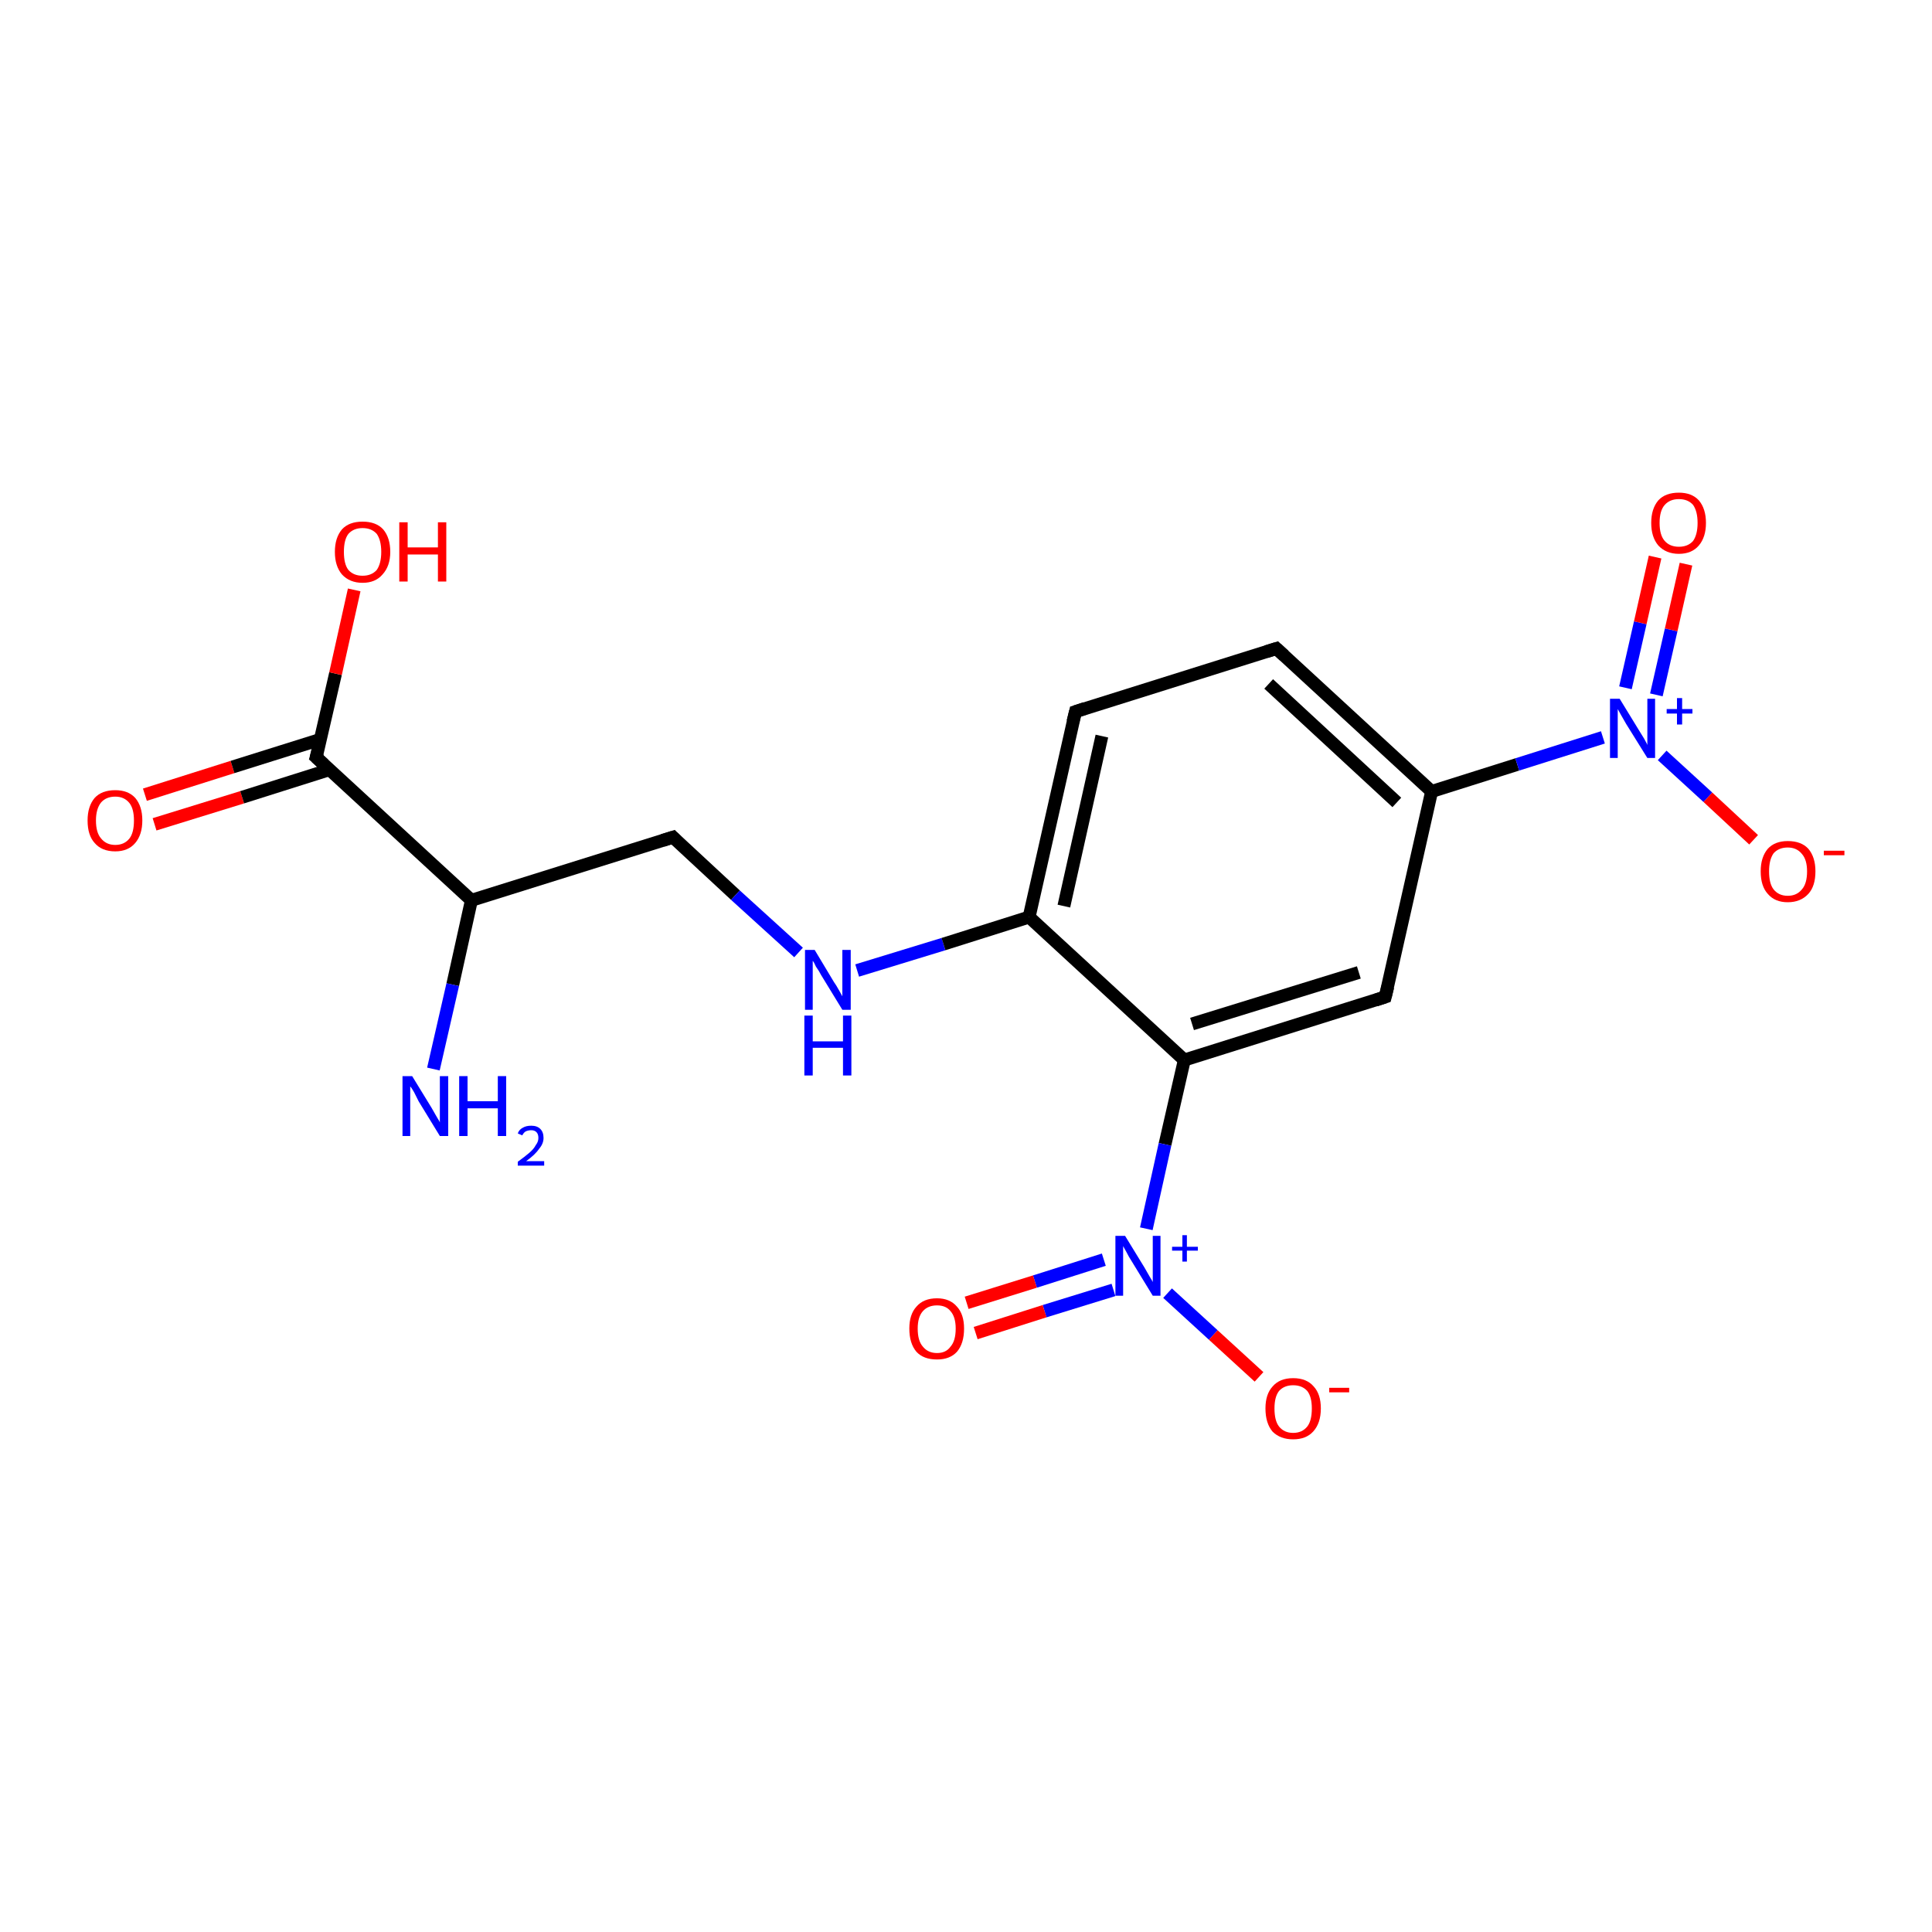 <?xml version='1.0' encoding='iso-8859-1'?>
<svg version='1.1' baseProfile='full'
              xmlns='http://www.w3.org/2000/svg'
                      xmlns:rdkit='http://www.rdkit.org/xml'
                      xmlns:xlink='http://www.w3.org/1999/xlink'
                  xml:space='preserve'
width='300px' height='300px' viewBox='0 0 300 300'>
<!-- END OF HEADER -->
<rect style='opacity:1.0;fill:#FFFFFF;stroke:none' width='300.0' height='300.0' x='0.0' y='0.0'> </rect>
<path class='bond-0 atom-0 atom-1' d='M 22.5,123.4 L 36.1,119.1' style='fill:none;fill-rule:evenodd;stroke:#FF0000;stroke-width:2.0px;stroke-linecap:butt;stroke-linejoin:miter;stroke-opacity:1' />
<path class='bond-0 atom-0 atom-1' d='M 36.1,119.1 L 49.8,114.8' style='fill:none;fill-rule:evenodd;stroke:#000000;stroke-width:2.0px;stroke-linecap:butt;stroke-linejoin:miter;stroke-opacity:1' />
<path class='bond-0 atom-0 atom-1' d='M 24.0,128.0 L 37.6,123.8' style='fill:none;fill-rule:evenodd;stroke:#FF0000;stroke-width:2.0px;stroke-linecap:butt;stroke-linejoin:miter;stroke-opacity:1' />
<path class='bond-0 atom-0 atom-1' d='M 37.6,123.8 L 51.2,119.5' style='fill:none;fill-rule:evenodd;stroke:#000000;stroke-width:2.0px;stroke-linecap:butt;stroke-linejoin:miter;stroke-opacity:1' />
<path class='bond-1 atom-1 atom-2' d='M 49.1,117.6 L 52.1,104.6' style='fill:none;fill-rule:evenodd;stroke:#000000;stroke-width:2.0px;stroke-linecap:butt;stroke-linejoin:miter;stroke-opacity:1' />
<path class='bond-1 atom-1 atom-2' d='M 52.1,104.6 L 55.0,91.6' style='fill:none;fill-rule:evenodd;stroke:#FF0000;stroke-width:2.0px;stroke-linecap:butt;stroke-linejoin:miter;stroke-opacity:1' />
<path class='bond-2 atom-1 atom-3' d='M 49.1,117.6 L 73.2,139.8' style='fill:none;fill-rule:evenodd;stroke:#000000;stroke-width:2.0px;stroke-linecap:butt;stroke-linejoin:miter;stroke-opacity:1' />
<path class='bond-3 atom-3 atom-4' d='M 73.2,139.8 L 70.3,152.9' style='fill:none;fill-rule:evenodd;stroke:#000000;stroke-width:2.0px;stroke-linecap:butt;stroke-linejoin:miter;stroke-opacity:1' />
<path class='bond-3 atom-3 atom-4' d='M 70.3,152.9 L 67.3,166.0' style='fill:none;fill-rule:evenodd;stroke:#0000FF;stroke-width:2.0px;stroke-linecap:butt;stroke-linejoin:miter;stroke-opacity:1' />
<path class='bond-4 atom-3 atom-5' d='M 73.2,139.8 L 104.5,130.0' style='fill:none;fill-rule:evenodd;stroke:#000000;stroke-width:2.0px;stroke-linecap:butt;stroke-linejoin:miter;stroke-opacity:1' />
<path class='bond-5 atom-5 atom-6' d='M 104.5,130.0 L 114.2,139.0' style='fill:none;fill-rule:evenodd;stroke:#000000;stroke-width:2.0px;stroke-linecap:butt;stroke-linejoin:miter;stroke-opacity:1' />
<path class='bond-5 atom-5 atom-6' d='M 114.2,139.0 L 124.0,147.9' style='fill:none;fill-rule:evenodd;stroke:#0000FF;stroke-width:2.0px;stroke-linecap:butt;stroke-linejoin:miter;stroke-opacity:1' />
<path class='bond-6 atom-6 atom-7' d='M 133.1,150.7 L 146.5,146.6' style='fill:none;fill-rule:evenodd;stroke:#0000FF;stroke-width:2.0px;stroke-linecap:butt;stroke-linejoin:miter;stroke-opacity:1' />
<path class='bond-6 atom-6 atom-7' d='M 146.5,146.6 L 159.8,142.4' style='fill:none;fill-rule:evenodd;stroke:#000000;stroke-width:2.0px;stroke-linecap:butt;stroke-linejoin:miter;stroke-opacity:1' />
<path class='bond-7 atom-7 atom-8' d='M 159.8,142.4 L 167.0,110.5' style='fill:none;fill-rule:evenodd;stroke:#000000;stroke-width:2.0px;stroke-linecap:butt;stroke-linejoin:miter;stroke-opacity:1' />
<path class='bond-7 atom-7 atom-8' d='M 165.2,140.7 L 171.1,114.3' style='fill:none;fill-rule:evenodd;stroke:#000000;stroke-width:2.0px;stroke-linecap:butt;stroke-linejoin:miter;stroke-opacity:1' />
<path class='bond-8 atom-8 atom-9' d='M 167.0,110.5 L 198.2,100.7' style='fill:none;fill-rule:evenodd;stroke:#000000;stroke-width:2.0px;stroke-linecap:butt;stroke-linejoin:miter;stroke-opacity:1' />
<path class='bond-9 atom-9 atom-10' d='M 198.2,100.7 L 222.3,122.9' style='fill:none;fill-rule:evenodd;stroke:#000000;stroke-width:2.0px;stroke-linecap:butt;stroke-linejoin:miter;stroke-opacity:1' />
<path class='bond-9 atom-9 atom-10' d='M 197.0,106.2 L 216.9,124.6' style='fill:none;fill-rule:evenodd;stroke:#000000;stroke-width:2.0px;stroke-linecap:butt;stroke-linejoin:miter;stroke-opacity:1' />
<path class='bond-10 atom-10 atom-11' d='M 222.3,122.9 L 215.1,154.8' style='fill:none;fill-rule:evenodd;stroke:#000000;stroke-width:2.0px;stroke-linecap:butt;stroke-linejoin:miter;stroke-opacity:1' />
<path class='bond-11 atom-11 atom-12' d='M 215.1,154.8 L 183.9,164.6' style='fill:none;fill-rule:evenodd;stroke:#000000;stroke-width:2.0px;stroke-linecap:butt;stroke-linejoin:miter;stroke-opacity:1' />
<path class='bond-11 atom-11 atom-12' d='M 211.0,151.0 L 185.1,159.0' style='fill:none;fill-rule:evenodd;stroke:#000000;stroke-width:2.0px;stroke-linecap:butt;stroke-linejoin:miter;stroke-opacity:1' />
<path class='bond-12 atom-12 atom-13' d='M 183.9,164.6 L 180.9,177.7' style='fill:none;fill-rule:evenodd;stroke:#000000;stroke-width:2.0px;stroke-linecap:butt;stroke-linejoin:miter;stroke-opacity:1' />
<path class='bond-12 atom-12 atom-13' d='M 180.9,177.7 L 178.0,190.8' style='fill:none;fill-rule:evenodd;stroke:#0000FF;stroke-width:2.0px;stroke-linecap:butt;stroke-linejoin:miter;stroke-opacity:1' />
<path class='bond-13 atom-13 atom-14' d='M 181.3,200.8 L 188.4,207.3' style='fill:none;fill-rule:evenodd;stroke:#0000FF;stroke-width:2.0px;stroke-linecap:butt;stroke-linejoin:miter;stroke-opacity:1' />
<path class='bond-13 atom-13 atom-14' d='M 188.4,207.3 L 195.5,213.8' style='fill:none;fill-rule:evenodd;stroke:#FF0000;stroke-width:2.0px;stroke-linecap:butt;stroke-linejoin:miter;stroke-opacity:1' />
<path class='bond-14 atom-13 atom-15' d='M 171.4,195.6 L 160.7,199.0' style='fill:none;fill-rule:evenodd;stroke:#0000FF;stroke-width:2.0px;stroke-linecap:butt;stroke-linejoin:miter;stroke-opacity:1' />
<path class='bond-14 atom-13 atom-15' d='M 160.7,199.0 L 150.1,202.3' style='fill:none;fill-rule:evenodd;stroke:#FF0000;stroke-width:2.0px;stroke-linecap:butt;stroke-linejoin:miter;stroke-opacity:1' />
<path class='bond-14 atom-13 atom-15' d='M 172.9,200.3 L 162.2,203.6' style='fill:none;fill-rule:evenodd;stroke:#0000FF;stroke-width:2.0px;stroke-linecap:butt;stroke-linejoin:miter;stroke-opacity:1' />
<path class='bond-14 atom-13 atom-15' d='M 162.2,203.6 L 151.5,207.0' style='fill:none;fill-rule:evenodd;stroke:#FF0000;stroke-width:2.0px;stroke-linecap:butt;stroke-linejoin:miter;stroke-opacity:1' />
<path class='bond-15 atom-10 atom-16' d='M 222.3,122.9 L 235.6,118.7' style='fill:none;fill-rule:evenodd;stroke:#000000;stroke-width:2.0px;stroke-linecap:butt;stroke-linejoin:miter;stroke-opacity:1' />
<path class='bond-15 atom-10 atom-16' d='M 235.6,118.7 L 248.9,114.5' style='fill:none;fill-rule:evenodd;stroke:#0000FF;stroke-width:2.0px;stroke-linecap:butt;stroke-linejoin:miter;stroke-opacity:1' />
<path class='bond-16 atom-16 atom-17' d='M 258.1,117.3 L 265.2,123.8' style='fill:none;fill-rule:evenodd;stroke:#0000FF;stroke-width:2.0px;stroke-linecap:butt;stroke-linejoin:miter;stroke-opacity:1' />
<path class='bond-16 atom-16 atom-17' d='M 265.2,123.8 L 272.3,130.4' style='fill:none;fill-rule:evenodd;stroke:#FF0000;stroke-width:2.0px;stroke-linecap:butt;stroke-linejoin:miter;stroke-opacity:1' />
<path class='bond-17 atom-16 atom-18' d='M 257.2,107.9 L 259.5,97.8' style='fill:none;fill-rule:evenodd;stroke:#0000FF;stroke-width:2.0px;stroke-linecap:butt;stroke-linejoin:miter;stroke-opacity:1' />
<path class='bond-17 atom-16 atom-18' d='M 259.5,97.8 L 261.8,87.6' style='fill:none;fill-rule:evenodd;stroke:#FF0000;stroke-width:2.0px;stroke-linecap:butt;stroke-linejoin:miter;stroke-opacity:1' />
<path class='bond-17 atom-16 atom-18' d='M 252.4,106.8 L 254.7,96.7' style='fill:none;fill-rule:evenodd;stroke:#0000FF;stroke-width:2.0px;stroke-linecap:butt;stroke-linejoin:miter;stroke-opacity:1' />
<path class='bond-17 atom-16 atom-18' d='M 254.7,96.7 L 257.0,86.5' style='fill:none;fill-rule:evenodd;stroke:#FF0000;stroke-width:2.0px;stroke-linecap:butt;stroke-linejoin:miter;stroke-opacity:1' />
<path class='bond-18 atom-12 atom-7' d='M 183.9,164.6 L 159.8,142.4' style='fill:none;fill-rule:evenodd;stroke:#000000;stroke-width:2.0px;stroke-linecap:butt;stroke-linejoin:miter;stroke-opacity:1' />
<path d='M 49.3,116.9 L 49.1,117.6 L 50.3,118.7' style='fill:none;stroke:#000000;stroke-width:2.0px;stroke-linecap:butt;stroke-linejoin:miter;stroke-opacity:1;' />
<path d='M 102.9,130.5 L 104.5,130.0 L 105.0,130.5' style='fill:none;stroke:#000000;stroke-width:2.0px;stroke-linecap:butt;stroke-linejoin:miter;stroke-opacity:1;' />
<path d='M 166.6,112.1 L 167.0,110.5 L 168.5,110.0' style='fill:none;stroke:#000000;stroke-width:2.0px;stroke-linecap:butt;stroke-linejoin:miter;stroke-opacity:1;' />
<path d='M 196.6,101.2 L 198.2,100.7 L 199.4,101.8' style='fill:none;stroke:#000000;stroke-width:2.0px;stroke-linecap:butt;stroke-linejoin:miter;stroke-opacity:1;' />
<path d='M 215.5,153.2 L 215.1,154.8 L 213.6,155.3' style='fill:none;stroke:#000000;stroke-width:2.0px;stroke-linecap:butt;stroke-linejoin:miter;stroke-opacity:1;' />
<path class='atom-0' d='M 13.6 127.4
Q 13.6 125.2, 14.7 123.9
Q 15.8 122.7, 17.9 122.7
Q 19.9 122.7, 21.0 123.9
Q 22.1 125.2, 22.1 127.4
Q 22.1 129.6, 21.0 130.9
Q 19.9 132.2, 17.9 132.2
Q 15.8 132.2, 14.7 130.9
Q 13.6 129.7, 13.6 127.4
M 17.9 131.2
Q 19.3 131.2, 20.1 130.2
Q 20.8 129.3, 20.8 127.4
Q 20.8 125.6, 20.1 124.7
Q 19.3 123.7, 17.9 123.7
Q 16.5 123.7, 15.7 124.6
Q 14.9 125.6, 14.9 127.4
Q 14.9 129.3, 15.7 130.2
Q 16.5 131.2, 17.9 131.2
' fill='#FF0000'/>
<path class='atom-2' d='M 52.0 85.7
Q 52.0 83.5, 53.1 82.2
Q 54.2 81.0, 56.3 81.0
Q 58.4 81.0, 59.5 82.2
Q 60.6 83.5, 60.6 85.7
Q 60.6 87.9, 59.4 89.2
Q 58.3 90.5, 56.3 90.5
Q 54.3 90.5, 53.1 89.2
Q 52.0 87.9, 52.0 85.7
M 56.3 89.4
Q 57.7 89.4, 58.5 88.5
Q 59.2 87.5, 59.2 85.7
Q 59.2 83.9, 58.5 82.9
Q 57.7 82.0, 56.3 82.0
Q 54.9 82.0, 54.1 82.9
Q 53.4 83.8, 53.4 85.7
Q 53.4 87.6, 54.1 88.5
Q 54.9 89.4, 56.3 89.4
' fill='#FF0000'/>
<path class='atom-2' d='M 62.0 81.1
L 63.3 81.1
L 63.3 85.0
L 68.0 85.0
L 68.0 81.1
L 69.3 81.1
L 69.3 90.3
L 68.0 90.3
L 68.0 86.1
L 63.3 86.1
L 63.3 90.3
L 62.0 90.3
L 62.0 81.1
' fill='#FF0000'/>
<path class='atom-4' d='M 64.0 167.1
L 67.0 172.0
Q 67.3 172.5, 67.8 173.4
Q 68.3 174.2, 68.3 174.3
L 68.3 167.1
L 69.6 167.1
L 69.6 176.4
L 68.3 176.4
L 65.0 171.0
Q 64.7 170.4, 64.3 169.6
Q 63.9 168.9, 63.7 168.7
L 63.7 176.4
L 62.5 176.4
L 62.5 167.1
L 64.0 167.1
' fill='#0000FF'/>
<path class='atom-4' d='M 71.3 167.1
L 72.6 167.1
L 72.6 171.0
L 77.3 171.0
L 77.3 167.1
L 78.6 167.1
L 78.6 176.4
L 77.3 176.4
L 77.3 172.1
L 72.6 172.1
L 72.6 176.4
L 71.3 176.4
L 71.3 167.1
' fill='#0000FF'/>
<path class='atom-4' d='M 80.4 176.0
Q 80.6 175.4, 81.2 175.1
Q 81.7 174.8, 82.5 174.8
Q 83.4 174.8, 83.9 175.3
Q 84.4 175.8, 84.4 176.7
Q 84.4 177.6, 83.7 178.4
Q 83.1 179.3, 81.7 180.3
L 84.5 180.3
L 84.5 181.0
L 80.4 181.0
L 80.4 180.4
Q 81.5 179.6, 82.2 179.0
Q 82.9 178.4, 83.2 177.8
Q 83.6 177.3, 83.6 176.7
Q 83.6 176.1, 83.3 175.8
Q 83.0 175.5, 82.5 175.5
Q 82.0 175.5, 81.6 175.7
Q 81.3 175.9, 81.1 176.3
L 80.4 176.0
' fill='#0000FF'/>
<path class='atom-6' d='M 126.5 147.5
L 129.5 152.5
Q 129.8 152.9, 130.3 153.8
Q 130.8 154.7, 130.8 154.7
L 130.8 147.5
L 132.1 147.5
L 132.1 156.8
L 130.8 156.8
L 127.5 151.4
Q 127.2 150.8, 126.7 150.1
Q 126.4 149.4, 126.2 149.2
L 126.2 156.8
L 125.0 156.8
L 125.0 147.5
L 126.5 147.5
' fill='#0000FF'/>
<path class='atom-6' d='M 124.9 157.7
L 126.2 157.7
L 126.2 161.7
L 130.9 161.7
L 130.9 157.7
L 132.2 157.7
L 132.2 167.0
L 130.9 167.0
L 130.9 162.7
L 126.2 162.7
L 126.2 167.0
L 124.9 167.0
L 124.9 157.7
' fill='#0000FF'/>
<path class='atom-13' d='M 174.7 191.9
L 177.7 196.8
Q 178.0 197.3, 178.5 198.2
Q 179.0 199.0, 179.0 199.1
L 179.0 191.9
L 180.2 191.9
L 180.2 201.2
L 179.0 201.2
L 175.7 195.8
Q 175.3 195.2, 174.9 194.4
Q 174.5 193.7, 174.4 193.5
L 174.4 201.2
L 173.2 201.2
L 173.2 191.9
L 174.7 191.9
' fill='#0000FF'/>
<path class='atom-13' d='M 182.0 193.6
L 183.6 193.6
L 183.6 191.8
L 184.3 191.8
L 184.3 193.6
L 186.0 193.6
L 186.0 194.2
L 184.3 194.2
L 184.3 195.9
L 183.6 195.9
L 183.6 194.2
L 182.0 194.2
L 182.0 193.6
' fill='#0000FF'/>
<path class='atom-14' d='M 196.5 218.7
Q 196.5 216.5, 197.6 215.3
Q 198.7 214.0, 200.8 214.0
Q 202.9 214.0, 204.0 215.3
Q 205.1 216.5, 205.1 218.7
Q 205.1 221.0, 203.9 222.3
Q 202.8 223.5, 200.8 223.5
Q 198.8 223.5, 197.6 222.3
Q 196.5 221.0, 196.5 218.7
M 200.8 222.5
Q 202.2 222.5, 203.0 221.5
Q 203.7 220.6, 203.7 218.7
Q 203.7 216.9, 203.0 216.0
Q 202.2 215.1, 200.8 215.1
Q 199.4 215.1, 198.6 216.0
Q 197.9 216.9, 197.9 218.7
Q 197.9 220.6, 198.6 221.5
Q 199.4 222.5, 200.8 222.5
' fill='#FF0000'/>
<path class='atom-14' d='M 206.4 215.5
L 209.5 215.5
L 209.5 216.2
L 206.4 216.2
L 206.4 215.5
' fill='#FF0000'/>
<path class='atom-15' d='M 141.2 206.3
Q 141.2 204.1, 142.3 202.9
Q 143.4 201.6, 145.5 201.6
Q 147.5 201.6, 148.6 202.9
Q 149.7 204.1, 149.7 206.3
Q 149.7 208.6, 148.6 209.9
Q 147.5 211.1, 145.5 211.1
Q 143.4 211.1, 142.3 209.9
Q 141.2 208.6, 141.2 206.3
M 145.5 210.1
Q 146.9 210.1, 147.6 209.1
Q 148.4 208.2, 148.4 206.3
Q 148.4 204.5, 147.6 203.6
Q 146.9 202.7, 145.5 202.7
Q 144.1 202.7, 143.3 203.6
Q 142.5 204.5, 142.5 206.3
Q 142.5 208.2, 143.3 209.1
Q 144.1 210.1, 145.5 210.1
' fill='#FF0000'/>
<path class='atom-16' d='M 251.5 108.5
L 254.5 113.4
Q 254.8 113.9, 255.3 114.7
Q 255.8 115.6, 255.8 115.7
L 255.8 108.5
L 257.0 108.5
L 257.0 117.7
L 255.8 117.7
L 252.5 112.4
Q 252.1 111.7, 251.7 111.0
Q 251.3 110.3, 251.2 110.1
L 251.2 117.7
L 250.0 117.7
L 250.0 108.5
L 251.5 108.5
' fill='#0000FF'/>
<path class='atom-16' d='M 258.8 110.1
L 260.4 110.1
L 260.4 108.4
L 261.2 108.4
L 261.2 110.1
L 262.8 110.1
L 262.8 110.8
L 261.2 110.8
L 261.2 112.5
L 260.4 112.5
L 260.4 110.8
L 258.8 110.8
L 258.8 110.1
' fill='#0000FF'/>
<path class='atom-17' d='M 273.4 135.3
Q 273.4 133.1, 274.5 131.8
Q 275.6 130.6, 277.6 130.6
Q 279.7 130.6, 280.8 131.8
Q 281.9 133.1, 281.9 135.3
Q 281.9 137.6, 280.8 138.8
Q 279.6 140.1, 277.6 140.1
Q 275.6 140.1, 274.5 138.8
Q 273.4 137.6, 273.4 135.3
M 277.6 139.1
Q 279.0 139.1, 279.8 138.1
Q 280.6 137.2, 280.6 135.3
Q 280.6 133.5, 279.8 132.6
Q 279.0 131.6, 277.6 131.6
Q 276.2 131.6, 275.4 132.5
Q 274.7 133.5, 274.7 135.3
Q 274.7 137.2, 275.4 138.1
Q 276.2 139.1, 277.6 139.1
' fill='#FF0000'/>
<path class='atom-17' d='M 283.2 132.1
L 286.4 132.1
L 286.4 132.8
L 283.2 132.8
L 283.2 132.1
' fill='#FF0000'/>
<path class='atom-18' d='M 256.4 81.2
Q 256.4 79.0, 257.5 77.7
Q 258.6 76.5, 260.7 76.5
Q 262.7 76.5, 263.8 77.7
Q 264.9 79.0, 264.9 81.2
Q 264.9 83.4, 263.8 84.7
Q 262.7 86.0, 260.7 86.0
Q 258.7 86.0, 257.5 84.7
Q 256.4 83.4, 256.4 81.2
M 260.7 84.9
Q 262.1 84.9, 262.9 84.0
Q 263.6 83.0, 263.6 81.2
Q 263.6 79.4, 262.9 78.4
Q 262.1 77.5, 260.7 77.5
Q 259.3 77.5, 258.5 78.4
Q 257.7 79.3, 257.7 81.2
Q 257.7 83.1, 258.5 84.0
Q 259.3 84.9, 260.7 84.9
' fill='#FF0000'/>
</svg>
